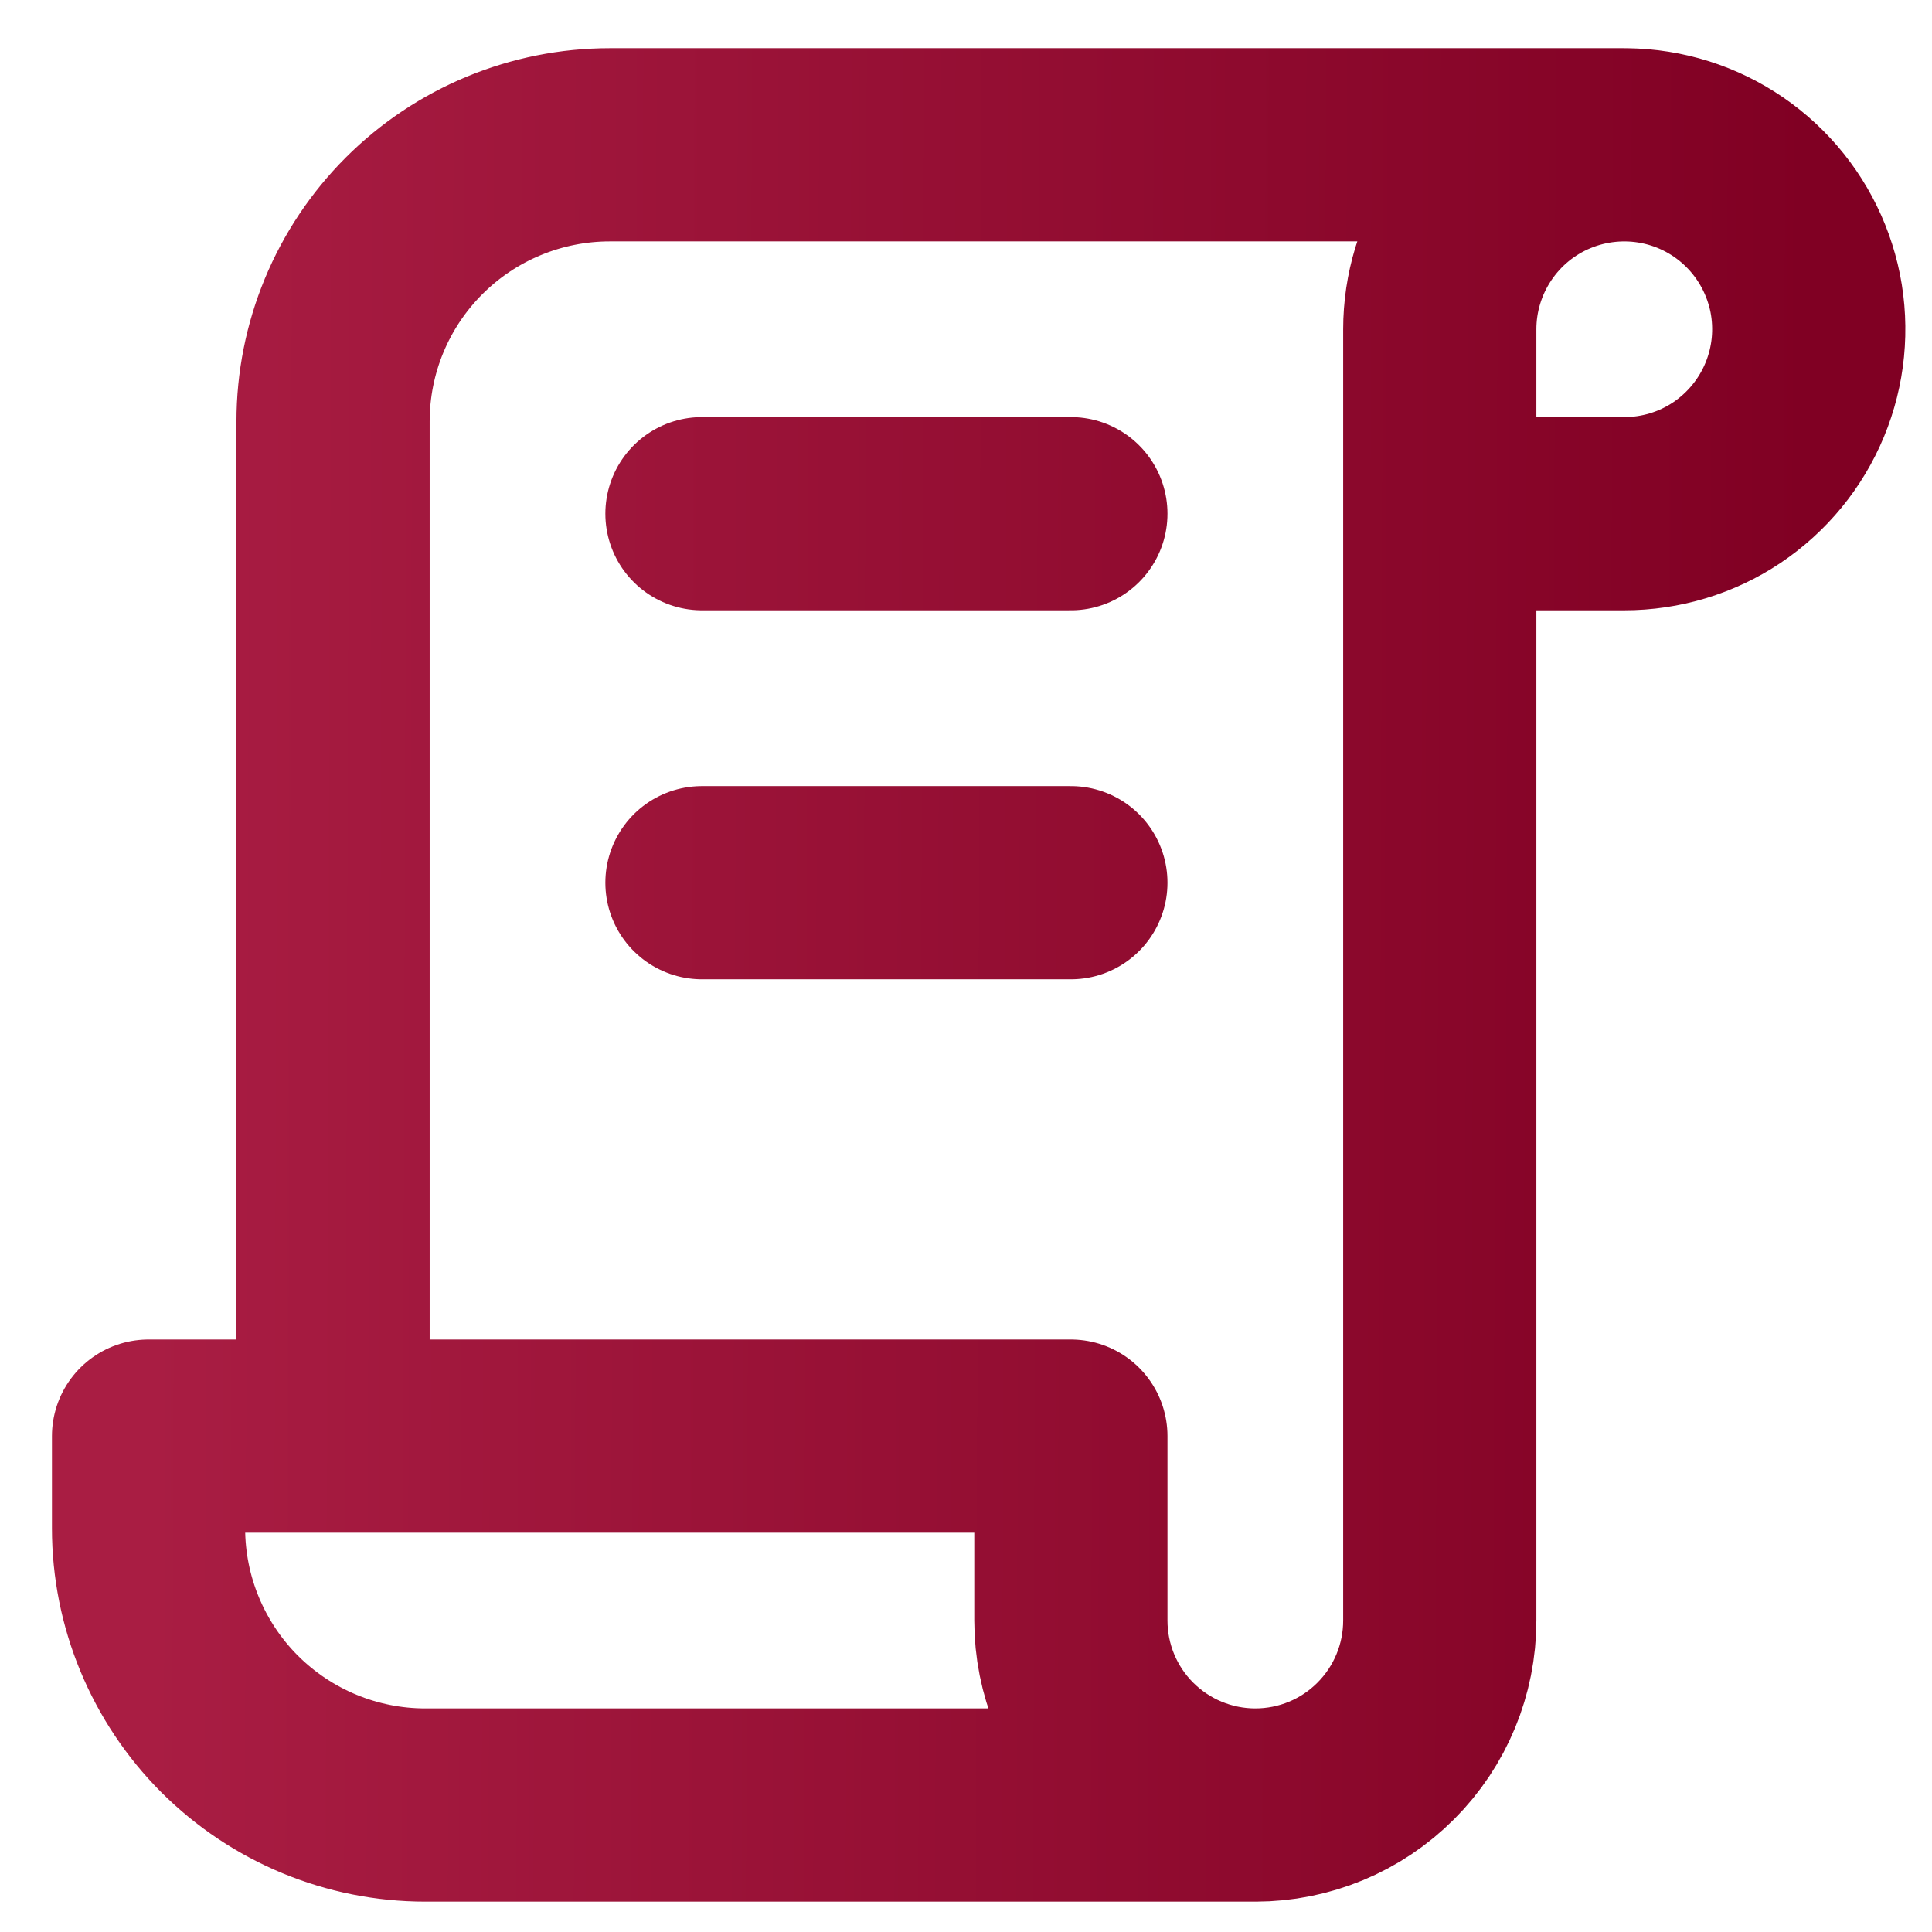 <svg width="18" height="18" viewBox="0 0 18 18" fill="none" xmlns="http://www.w3.org/2000/svg">
<path d="M11.696 16.817H3.962C3.278 16.817 2.623 16.545 2.139 16.062C1.656 15.578 1.384 14.922 1.384 14.239V13.38H9.977V15.098C9.977 15.554 10.158 15.991 10.48 16.313C10.803 16.636 11.24 16.817 11.696 16.817ZM11.696 16.817C12.152 16.817 12.589 16.636 12.911 16.313C13.233 15.991 13.414 15.554 13.414 15.098V3.068C13.414 2.728 13.515 2.396 13.704 2.113C13.893 1.83 14.161 1.61 14.475 1.48C14.789 1.35 15.135 1.316 15.468 1.382C15.802 1.448 16.108 1.612 16.348 1.852C16.589 2.093 16.752 2.399 16.819 2.732C16.885 3.066 16.851 3.411 16.721 3.725C16.591 4.039 16.37 4.308 16.088 4.497C15.805 4.686 15.473 4.786 15.133 4.786H13.414M15.133 1.349H5.681C4.997 1.349 4.341 1.621 3.858 2.104C3.374 2.588 3.103 3.243 3.103 3.927V13.38M6.54 4.786H9.977M6.54 8.224H9.977" stroke="url(#paint0_linear_1754_1984)" stroke-width="1.8" stroke-linecap="round" stroke-linejoin="round"/>
<defs>
<linearGradient id="paint0_linear_1754_1984" x1="1.384" y1="1.349" x2="16.901" y2="1.399" gradientUnits="userSpaceOnUse">
<stop stop-color="#A91D43"/>
<stop offset="1" stop-color="#800023"/>
</linearGradient>
</defs>
</svg>
